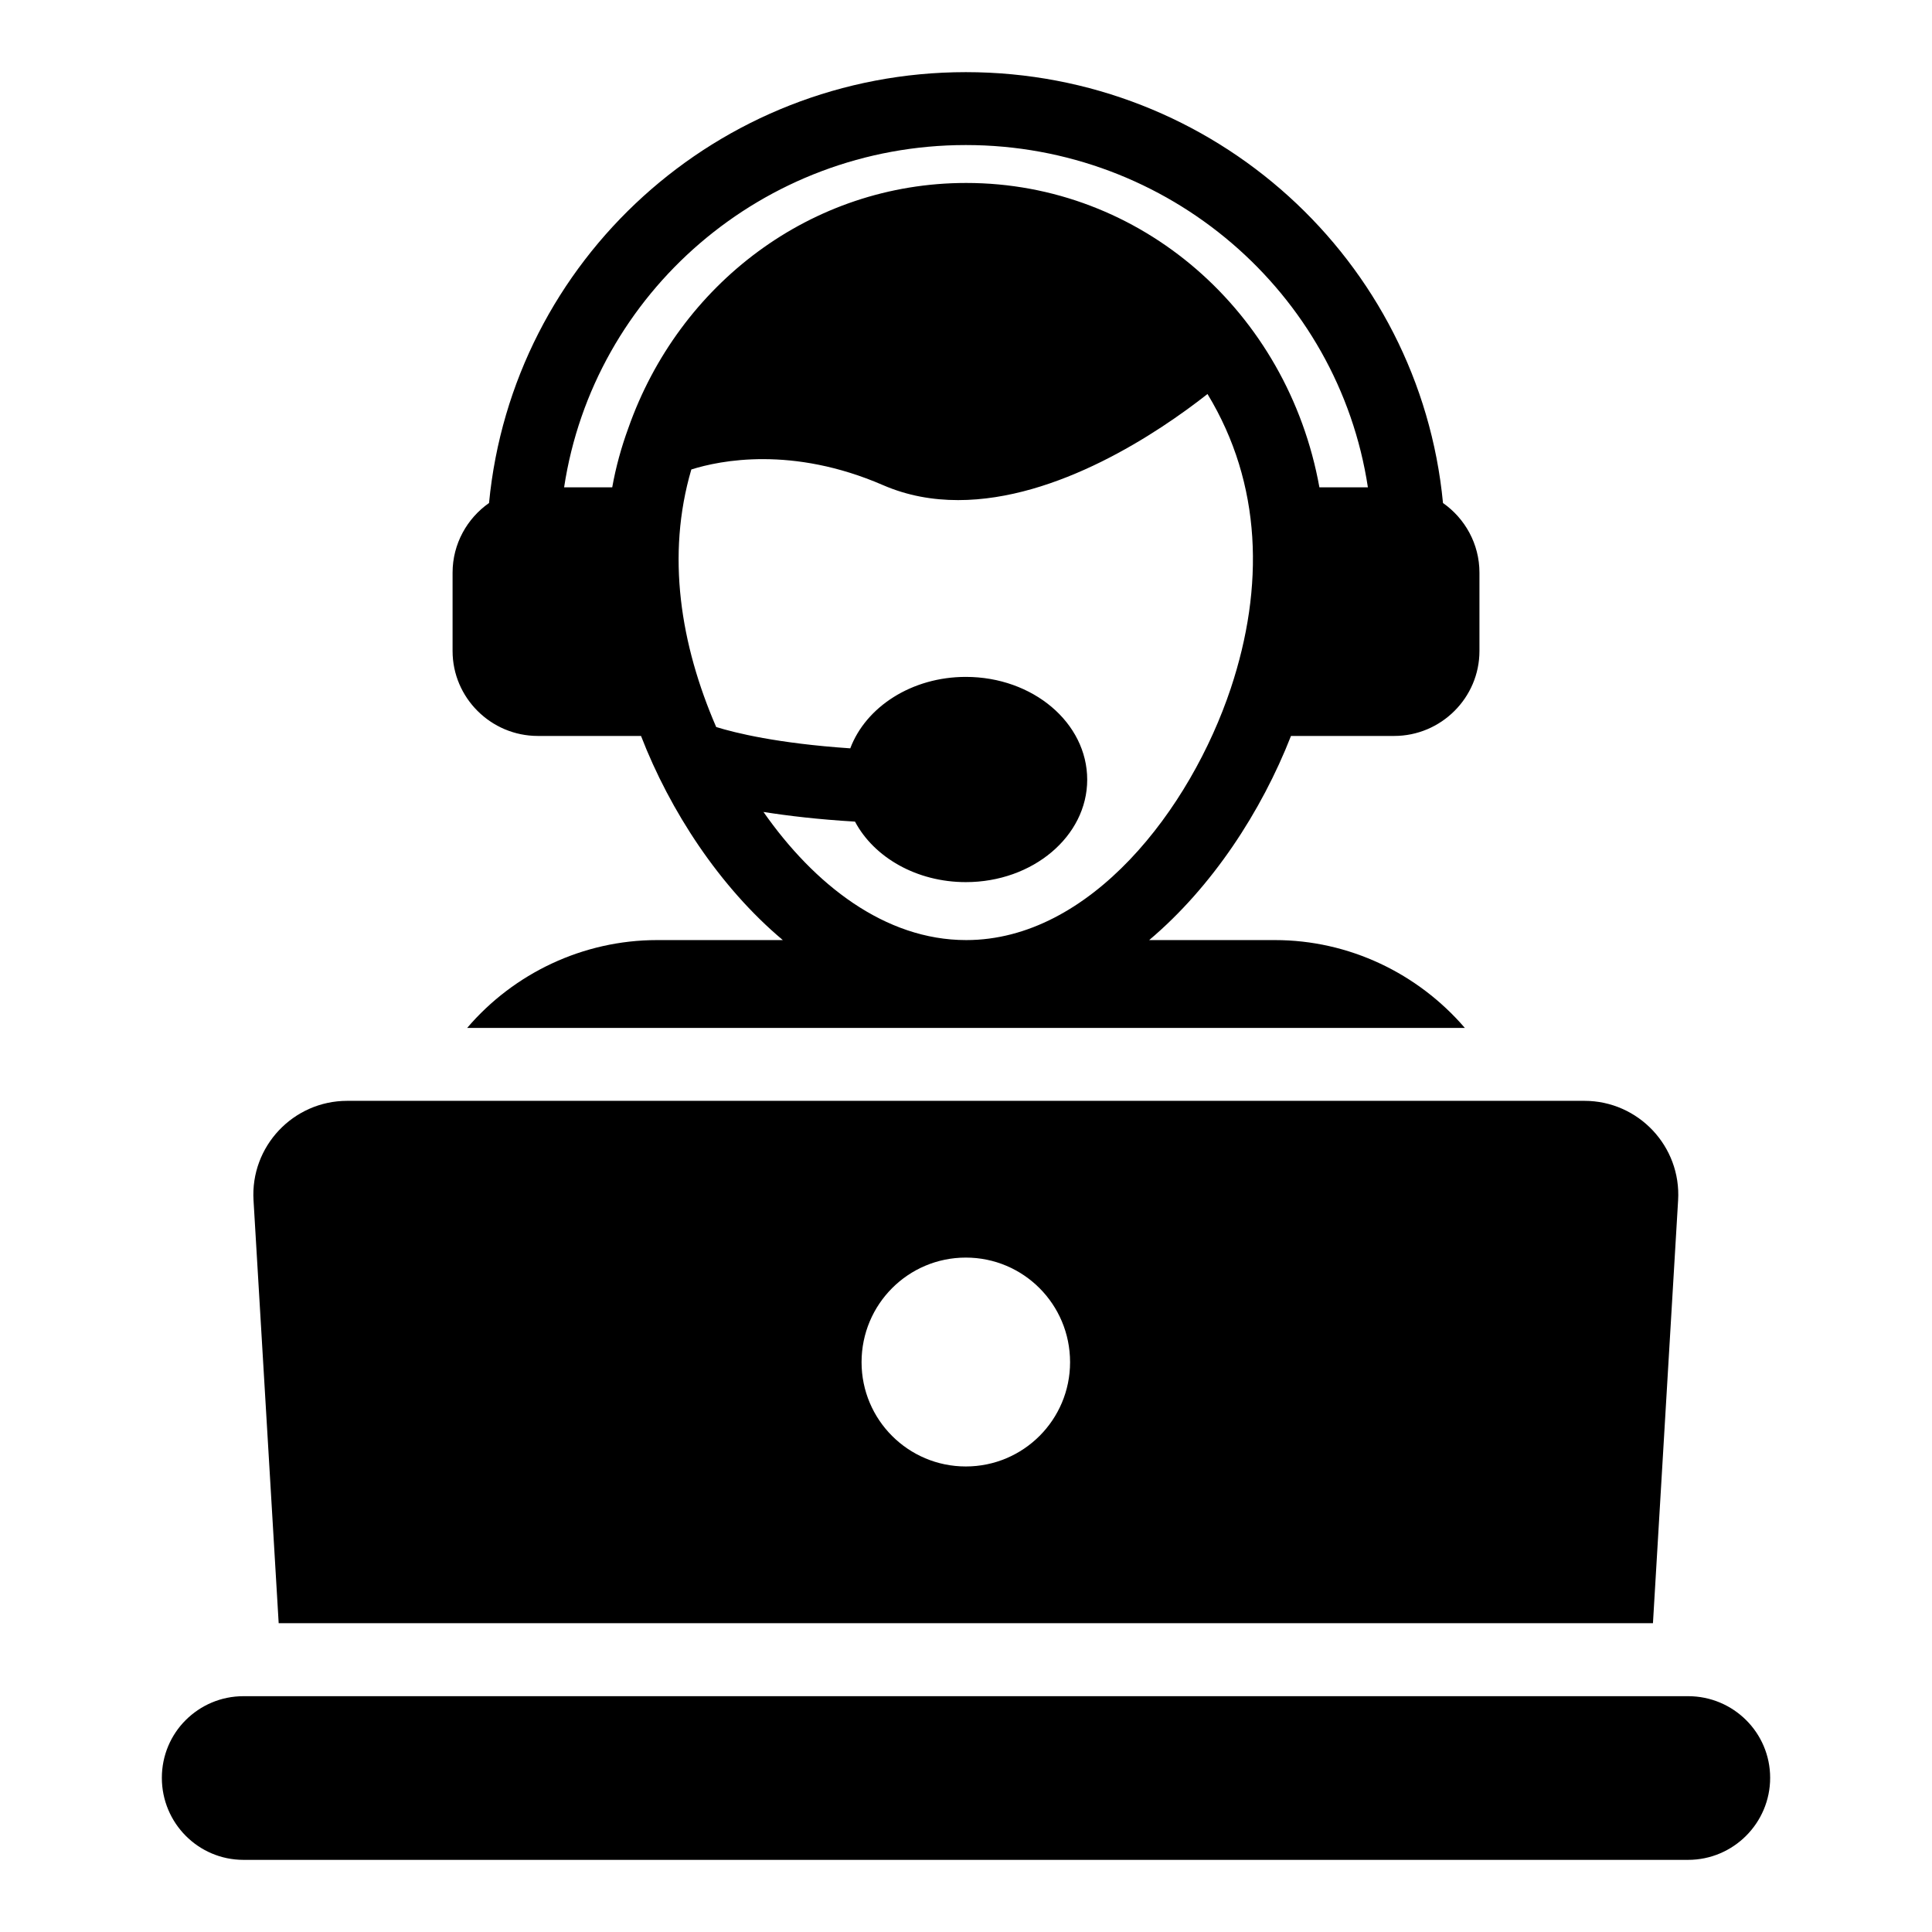 <svg id="Layer_1" enable-background="new 0 0 53 53" height="512" viewBox="0 0 53 53" width="512" xmlns="http://www.w3.org/2000/svg"><g id="_x34_3_1_"><path d="m45.345 44.529.69-11.6c.09-1.48-1.09-2.73-2.57-2.73h-33.94c-1.48 0-2.66 1.25-2.57 2.73l.69 11.6zm-18.85-10.03c1.58 0 2.86 1.28 2.86 2.87 0 1.58-1.28 2.86-2.86 2.86s-2.86-1.28-2.86-2.86c0-1.59 1.28-2.87 2.86-2.87z"/><path d="m14.755 20.189h2.83c.792 2.05 2.157 4.146 3.89 5.6h-3.45c-2.03 0-3.93.91-5.21 2.41h27.37c-1.29-1.5-3.18-2.41-5.21-2.41h-3.45c1.73-1.46 3.08-3.53 3.89-5.6h2.83c1.29 0 2.34-1.05 2.34-2.33v-2.15c0-.79-.4-1.49-1-1.91-.64-6.67-6.28-11.82-13.09-11.82-6.8 0-12.44 5.15-13.08 11.82-.6.42-1 1.12-1 1.91v2.15c0 1.28 1.05 2.33 2.34 2.33zm19.01-1.31c-1.11 3.33-3.86 6.91-7.26 6.91-2.233 0-4.172-1.529-5.561-3.515.68.107 1.498.205 2.511.265.52.98 1.69 1.66 3.04 1.66 1.84 0 3.33-1.26 3.33-2.81 0-1.56-1.49-2.82-3.33-2.82-1.48 0-2.74.82-3.17 1.96-1.999-.136-3.159-.424-3.678-.585-.978-2.259-1.375-4.703-.682-7.065.79-.25 2.77-.65 5.26.43.67.29 1.36.41 2.06.41 2.72 0 5.48-1.84 6.84-2.91 1.5 2.47 1.56 5.3.64 8.07zm-7.27-14.9c5.56 0 10.22 4.05 11.03 9.39h-1.33c-.87-4.82-4.9-8.35-9.69-8.35-4.25 0-7.88 2.77-9.27 6.73-.19.52-.34 1.06-.44 1.62h-1.32c.81-5.34 5.46-9.39 11.02-9.39z"/><path d="m46.31 46.531h-39.63c-.62 0-1.18.25-1.59.66-.4.4-.65.96-.65 1.58 0 1.24 1 2.25 2.24 2.25h39.63c1.24 0 2.25-1.01 2.25-2.25s-1.01-2.24-2.25-2.24z"/></g></svg>